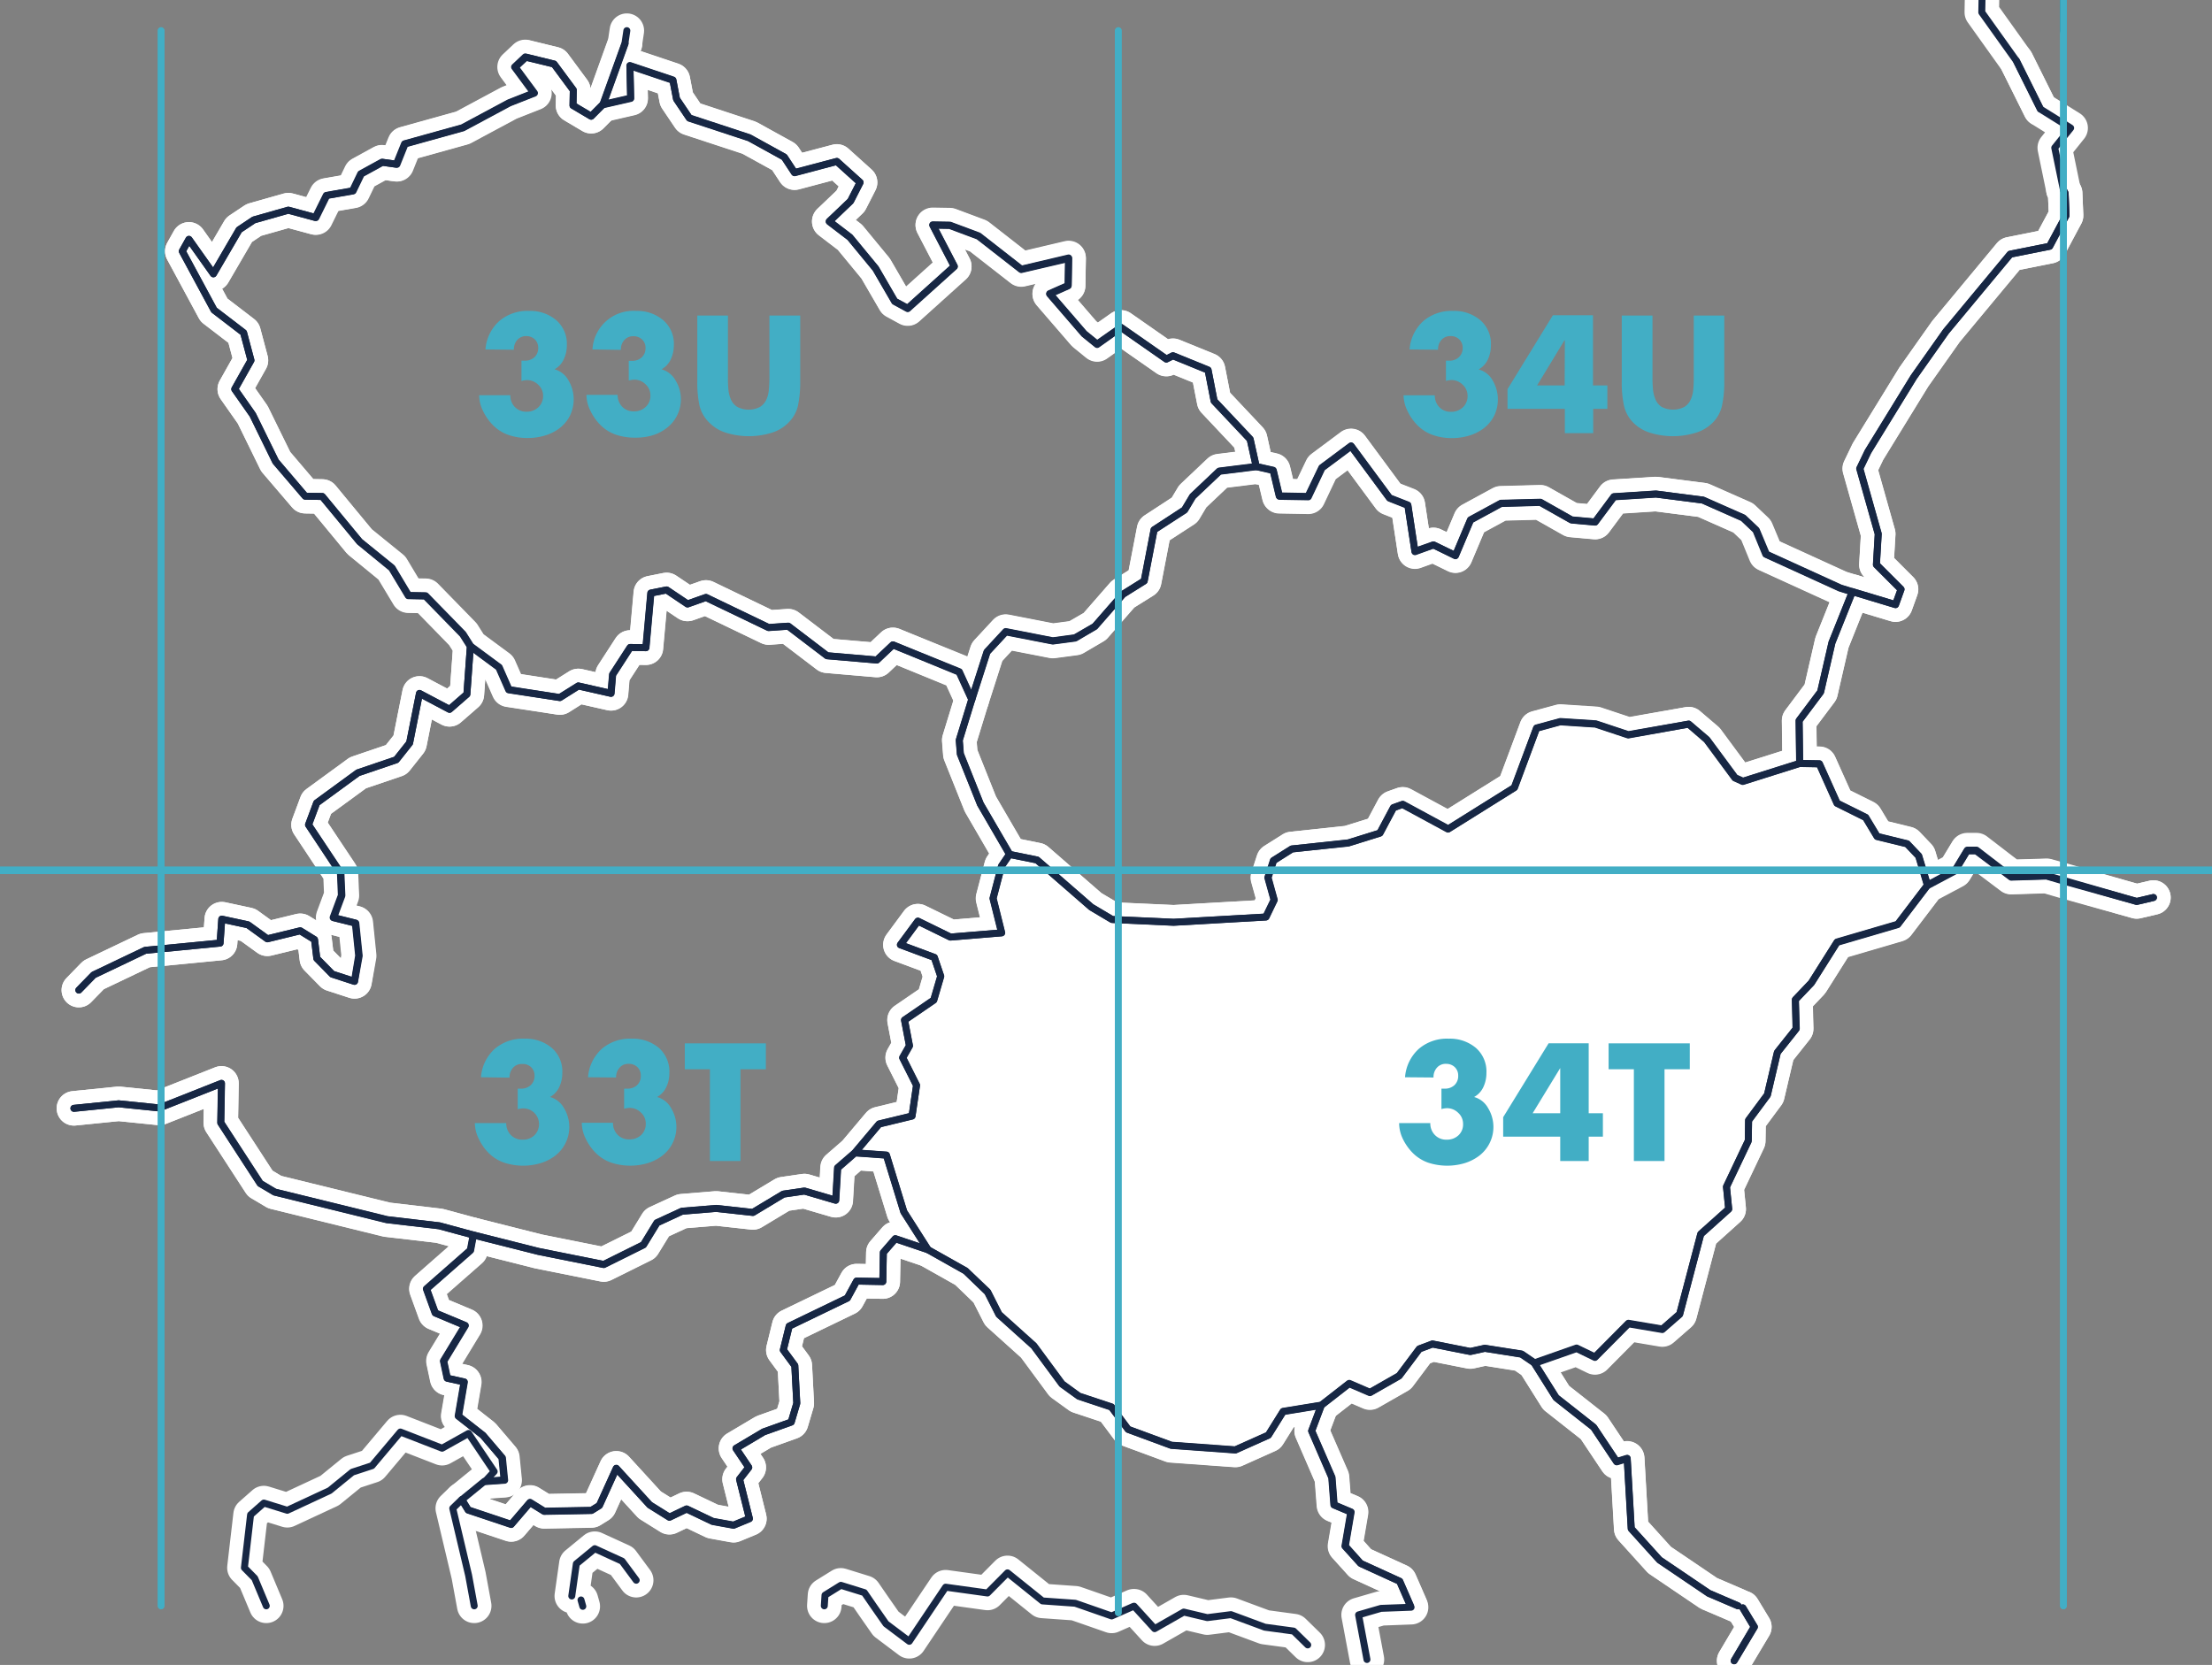 <svg id="Layer_1" data-name="Layer 1" xmlns="http://www.w3.org/2000/svg" viewBox="0 0 449 338"><rect x="0" y="0" width="449" height="338" fill="#808080" stroke="none"/><defs><style>.cls-1{fill:#fff;}.cls-2,.cls-3,.cls-4,.cls-5{fill:none;stroke-linecap:round;stroke-linejoin:round;}.cls-2{stroke:#fff;stroke-width:7px;}.cls-3{stroke:#172744;}.cls-3,.cls-4{stroke-width:1.41px;}.cls-4,.cls-5{stroke:#42aec5;}.cls-5{stroke-width:1.54px;}.cls-6{fill:#42aec5;}</style></defs><path class="cls-1" d="M365.25,156.16l4,.07,3.58,8.05,5.81,2.89L381,171l6.09,1.49,2.36,2.47,1.76,5.94-6,7.89-12.3,3.6-5.2,8.25-3.26,3.42.16,5.9-3.81,4.8-2.05,8.65-3.82,5.14-.07,4.17-4.42,9.34.45,4.53-5.67,5.06-4.28,16.25L337.39,271l-6.9-1.17-6.78,6.83L320,274.85l-8.53,3-2.62-1.78-7.48-1.17-2.94.65L290.71,274l-2.64,1-4.1,5.45-5.92,3.37-4.22-1.81-5.67,4.42-7.74,1.25-3,4.81-6.71,3-13-.93-8.73-3.28-3.38-4.58-6.61-2.2-3.42-2.49-5.72-7.74L202.73,268l-2.31-4.56L196,259.16l-7.64-4.31-4.92-7.73-3.53-11.52-6.38-.46,4.89-5.82,6.69-1.62.93-6.24-2.8-5.61,1.37-2.41-1-5.22,5.94-4.07,1.42-4.84-1.35-3.84-6.87-2.55,3.55-4.8,6.59,3.24,10.4-.86-1.75-7,1.72-6.54,1.64-2.4,5.6,1.14,11,9.57,4.21,2.5,12.51.57,18.68-1.06,1.67-3.45-1.26-4.53,1.13-3.46,3.73-2.37,11.45-1.24,6.42-2,2.75-5.17,1.87-.66,9.23,5,13.45-8.41L311.83,149l4.81-1.31,7.18.48,6.62,2.2,12.28-2.22,3.67,3.2,5.72,7.74,1.59.71Z"/><path class="cls-2" d="M16,201l3-3.08,10.48-5,3.26-.31,11.93-1.16h0l.34-4.86,5.31,1.14,3.94,2.85,6.68-1.63,2.9,1.8h0l.46,3.82,3.13,3.18,4.51,1.47L72.8,194l-.68-6.62-4.5-1.12,1.67-4.49-.19-4.51-.4-.61-6.08-9.23L64.29,163l8.36-6.12,7.77-2.64h0l2.72-3.42,2-10.05L91.25,144l3.52-3.07.7-9.71,5.78,4.27,2,4.55,10.35,1.57,3.77-2.36,6.63,1.5.33-3.82,3.56-5.49,3.2.05,1-11.09,3.2-.64,4.22,2.85,3.74-1.32L156,127.38l4-.27,7.88,6,10.1.87,3.25-3.07,13.49,5.45,2.56,5.6-2.55,8.29.22,2.79L199,163.22l5.95,10.18-1.64,2.4-.23.87-1.48,5.7,1.74,7-10.39.86L186.33,187l-3.54,4.8,6.88,2.56,1.26,3.83L189.52,203l-5.93,4.06,1,5.22-1.38,2.42,2.83,5.6-.9,6.24-6.68,1.62-4.9,5.81L170,237.05l-.38,6.6-6.35-1.86-4.28.63-6.19,3.71-7.44-.82-6.93.57-5.1,2.34-2.73,4.47-8.07,4-13.25-2.66L96,250.7l-6.89-1.86-10.63-1.23L55.73,242l-2.9-1.78-8-12.3.14-8L32.7,224.78l-.37.14-8.24-.84L15,225"/><path class="cls-2" d="M122.38,21.2,128,19.91l-.15-6.61,8.73,2.93.73,3.84,2.6,3.86,12.15,4,7.11,3.94,2.08,3.16,8.62-2.27,4.72,4.25-1.93,3.79L168.32,45l4.2,3.21,5.22,6.34,3.87,6.66,2.64,1.44,9.46-8.52-4.37-8.41,3.46.06,5.82,2.18,8.67,6.76,9.62-2.24-.1,5.55-3.74,1.67,7,8.11,2.63,2.13,4.84-3.45,9.2,6.42,1.35-.67,7.13,2.91,1.22,6.27,7.32,7.77L255,94.75l-7.48.93-5.41,5.12-1.64,2.75-6.2,4-2,10.38-4.32,2.7-5.71,6.54-4,2.37-4.53.6-9.55-1.86-3.8,4.1-3.1,9.67-2.57-5.61-13.42-5.53L178,134l-10.1-.87-7.88-6-4,.28-12.68-6.13-3.74,1.33-4.27-2.85-3.2.64-1,11.09-3.2-.05-3.56,5.5-.32,3.82-6.64-1.51-3.73,2.36L103.33,140l-2-4.55-5.78-4.27L94,128.72l-7.59-7.78-3.46-.06-3.36-5.61L73,109.94l-7.6-9.15-3.46-.06-6-7L51.3,84.2,47.65,79l3.29-5.85-1.49-5.61-6-4.6L37,51l1.37-2.41,4.93,7,5.22-8.94,3-2,7-2L64,44.15l2.22-4.48,5.33-.93,1.66-3.45,4.3-2.36,2.93.41,1.67-4.14,11.76-3.27,9.41-5.05,5.07-2-3.9-5.28,2.17-2.05L112.47,13l3.9,5.28-.06,3.13L120,23.59Z"/><path class="cls-2" d="M16,201l3-3.08,10.48-5,3.26-.3,11.93-1.16.35-4.86,5.31,1.14,3.94,2.85,6.68-1.63,2.9,1.79.47,3.82,3.13,3.19,4.53,1.47.93-5.19-.68-6.62-4.51-1.12,1.68-4.49-.19-4.51-.4-.61-6.18-9.23L64.27,163l8.4-6.12,7.77-2.64,2.71-3.42,2-10.05L91.25,144l3.52-3.06.7-9.71-1.56-2.46L86.33,121l-3.46-.07-3.37-5.6L73,110l-7.56-9.21-3.47-.06-6-7.06L51.3,84.2,47.65,79l3.29-5.85-1.5-5.61-6-4.6L37,51l1.33-2.41,5,7,5.21-8.94,3-2,5.46-1.54,1.53-.43,5.6,1.5,2.21-4.49,5.34-.93,1.66-3.45,4.3-2.36,2.93.41,1.66-4.14,11.77-3.27,9.41-5.05,5.08-2h0l-3.9-5.27h0l2.16-2L112.46,13l3.91,5.28-.06,3.13L120,23.6l2.38-2.4,4.48-12.43.38-2.55"/><path class="cls-2" d="M277.47,336.89l-1.7-9.06,4.54-1.32,6.12-.23-.11-.26-2.18-5-7.93-3.62-3.13-3.52,1.18-6.93-3.44-1.45-.43-5.56-4.13-9.46,1.95-5.18-7.75,1.27-3,4.8-6.7,3-13-.94L229,290.17l-2-2.65-1.41-1.87-6.62-2.2L215.57,281l-5.71-7.74-7.09-6.38-2.31-4.55L196,258l-7.65-4.3-6.62-2.24-2.43,2.8-.11,5.91h0l-5.31-.1L172,263.52l-11.82,5.7L159,274.06l2.34,3.17.4,7.65-1.13,3.81-5.6,2L149.39,294l2.59,3.87-1.87,2.4,2,8-3.21,1.33-4.24-.77-5.29-2.52-3.48,1.67-4-2.5-6.79-7.42-3.42,7.54-1.61,1-9.59.18-2.89-1.79-3.81,4.45-8.73-2.92-1.3-2.11L91.9,306.2l3.22,13.6L96.26,326m71.06,0,.14-2.17,3.22-2,4.77,1.48,1.87,2.72,2.52,3.61,4.73,3.56,4.81-7.17,2.57-3.82,8.5,1.18,4.06-4.09L211.6,325l6.64.47,1.68.58,5.73,2,1.36-.6,3.14-1.38h.06l4.16,4.56,5.91-3.37,4.78,1.13,4.8-.61,6.88,2.55,5.84.79,2.87,2.81M116.06,324l.93-6.54,3.74-3.07,5.55,2.54,2.86,3.87m-11.21,4,.37,1.3"/><path class="cls-2" d="M365.28,155l4,.08,3.59,8,5.81,2.89,2.33,3.86,6.09,1.49,2.35,2.47,1.77,5.94-6,7.89-12.3,3.6-5.21,8.25-3.26,3.42.17,5.91-3.81,4.79-2.06,8.65-3.81,5.14-.07,4.17-4.42,9.34.45,4.53-5.67,5.06-4.28,16.25-3.52,3.07-6.89-1.17-6.78,6.83-3.74-1.8-8.53,3-2.62-1.79-7.48-1.17-2.94.65-7.69-1.53-2.64,1-4.1,5.45-5.92,3.38-4.22-1.82-5.67,4.42-7.75,1.26-3,4.81-6.71,3-13-.94L229,290.18l-3.38-4.58L219,283.41l-3.42-2.5-5.71-7.74-7.09-6.37-2.3-4.56L196,258l-7.64-4.31L183.45,246l-3.54-11.52-6.38-.46,4.9-5.82,6.69-1.62.93-6.24-2.8-5.6,1.37-2.42-1-5.22,5.93-4.06,1.42-4.85-1.34-3.83-6.88-2.56,3.55-4.8,6.6,3.24,10.4-.86-1.75-7,1.72-6.54,1.63-2.4,5.61,1.14,11,9.57,4.22,2.5,12.51.57L257,186.15l1.66-3.45-1.25-4.53,1.12-3.46,3.74-2.36,11.44-1.25,6.43-2,2.75-5.17,1.87-.66,9.23,5,13.45-8.41,4.47-12.08,4.82-1.31,7.18.47,6.61,2.2L342.76,147l3.67,3.19,5.72,7.74,1.59.72Z"/><path class="cls-2" d="M54.05,326l-2.35-5.61-2.09-2.12,1.25-10.76,2.7-2.38,4.76,1.47,8.6-4,4.59-3.74,4-1.31,5.76-6.84L89.74,294l5.37-3,5.2,7.73-1.87,2.05,4-.28-.45-4.52-3.91-4.58-5-3.92,1.18-6.92-3.44-.76-.74-3.48,4.38-7.22-6.07-2.54-1.79-4.9,8.93-7.83.58-3.11-6.88-1.87L78.6,247.59,55.8,242l-3-1.73-8-12.33.14-8L32.7,224.78l-.37.14-8.24-.84L15,225"/><path class="cls-2" d="M418.84,38.55l.35.68.19,4.52-.54,1L416.07,50l-8,1.6L395,67.29l-6.55,9.27-9.31,15.12-1.66,3.45,3.76,13.26-.37,6.25,5,5-1.12,3.11L376,120.11l-2.38-.73-15.06-6.87-2.05-4.89-2.61-2.48-8.19-3.62-9.56-1.21-8.53.55L323.79,106l-4.8-.43L312.67,102l-8,.22-6.18,3.36-3.06,7.24L291,110.63,287.21,112l-1.44-9.4-3.7-1.46-7.8-10.56L268.34,95l-2.77,5.86-5.85-.1-1.25-5.23L255,94.72l-1.24-5.58-7.31-7.76-1.23-6.28-7.13-2.9-1.34.67-9.21-6.42-.55.39-4.3,3-2.62-2.13-7-8.11,3.76-1.67.09-5.56-9.62,2.27-8.66-6.76L192.8,45.7l-3.47-.06,4.38,8.41-9.46,8.52-2.64-1.43-3.87-6.68-5.22-6.33-4.2-3.21,4.33-4.09,1.93-3.78-4.72-4.26-8.56,2.28-2.07-3.16L152.11,28l-12.17-4-2.6-3.86-.74-3.84-8.72-2.93.15,6.61-5.62,1.29,4.48-12.43"/><path class="cls-2" d="M409.28,12.31l4.88,9.81"/><path class="cls-2" d="M353.74,326.41l2.33,3.86L352,337.15l4.11-6.88Z"/><path class="cls-2" d="M352.8,326l-5.93-2.51-10-6.77-5.74-6.35-.82-14.26-2.14.66-4.67-7-7.62-6-4.4-7,8.57-3,3.7,1.8,6.77-6.83,6.9,1.17,3.52-3.07,4.28-16.26,5.68-5.11-.46-4.52,4.43-9.3.06-4.17,3.82-5.15,2-8.64,3.81-4.79-.15-5.92,3.25-3.41,5.2-8.25,12.31-3.61,6-7.88h0l5.64-3,.05-.08,2.42-4,1.87,0,5.33,4h0l1.75,1.32,7.19-.22,3.41,1L433.72,183l3.4-.8"/><path class="cls-2" d="M286.28,326l-2.19-5-7.92-3.62L273,313.89l1.18-6.93-3.43-1.45-.43-5.56-4.09-9.46,1.95-5.18,5.66-4.41,4.23,1.82,5.92-3.38,4.09-5.48,2.68-1,7.69,1.52,2.94-.65,7.43,1.18,2.63,1.79,4.4,7,7.62,6,4.67,7,2.14-.66.82,14.26,5.74,6.35,10,6.77L352.8,326"/><path class="cls-2" d="M356.07,330.27,352,337.15l4.11-6.88-2.32-3.86Z"/><path class="cls-2" d="M376,120.12l-4.16,10.34-2.3,10-4.36,5.83.11,8.68-11.5,3.62-1.59-.72-5.72-7.74L342.79,147l-12.29,2.21-6.61-2.2-7.19-.47-4.81,1.31-4.53,12.06-13.45,8.41-9.23-5-1.87.67-2.75,5.16-6.4,2-11.46,1.19-3.74,2.36-1.12,3.46,1.26,4.53-1.69,3.48-18.68,1.07-12.51-.57-4.21-2.51-11-9.57-5.6-1.14L199,163.23l-4.08-10.15-.22-2.81,2.54-8.29,3.1-9.67,3.8-4.1,9.55,1.87,4.53-.61,4-2.29,5.71-6.54,4.31-2.7,2-10.38,6.2-4.07,1.64-2.74,5.41-5.12,7.48-.94,3.44.76,1.24,5.22,5.85.11,2.81-5.85,5.93-4.42,7.8,10.55,3.74,1.46,1.43,9.4,3.73-1.31,4.5,2.15,3.05-7.24,6.18-3.36,8-.21,6.33,3.58,4.78.43,3.81-5.14,8.53-.54,9.49,1.24,8.18,3.62,2.62,2.48,2,4.89,15.05,6.87,2.38.74Z"/><path class="cls-2" d="M188.37,253.7l-6.63-2.23-2.43,2.8-.11,5.9-5.32-.1L172,263.52l-11.8,5.7L159,274.07l2.33,3.17.4,7.64-1.13,3.81-5.6,2-5.61,3.37,2.6,3.86-1.87,2.4,2,8-3.22,1.33-4.24-.77-5.28-2.52-3.5,1.67-4-2.5-6.79-7.42-3.43,7.54-1.61,1-9.59.18-2.89-1.78-3.81,4.44-8.73-2.92-1.3-2.11,4.59-3.74,4-.28-.45-4.52L98,291.37l-5-3.91,1.19-6.93-3.45-.76L90,276.29l4.39-7.22-6.08-2.54-1.77-4.89,8.92-7.84.59-3.11,13.26,3.37,13.26,2.66,8.05-4,2.75-4.47,5.08-2.36,6.93-.57,7.48.82,6.18-3.73,4.27-.62,6.35,1.87.39-6.54,3.51-3.07,6.38.46L183.47,246l4.93,7.73Z"/><path class="cls-2" d="M418.84-20.79l-3.73,4.72L410-12l-2.91-1.79-5-1.13-3,1.69.18,4.86L402.35-2l-.08,4.51,2.67,3.74,4.35,6.09,4.88,9.81,6.14,3.83L417.08,30l1.76,8.55.35.68.19,4.52-.54,1L416,50l-8,1.6L395,67.29l-6.54,9.27-9.27,15.11-1.66,3.45,3.73,13.26-.37,6.25,5,5-1.12,3.11L376,120.1l-4.13,10.36-2.3,10-4.37,5.82.12,8.69,4,.07,3.59,8,5.8,2.88,2.33,3.87h0l6.09,1.49,2.35,2.47.85,2.8.93,3.11h0l5.6-3h0l.05-.08,2.42-4h1.87l5.34,4.11h0l1.75,1.32,7.19-.22,3.41.94L433.71,183l3.4-.8"/><path class="cls-2" d="M285.2,218.69a8.64,8.64,0,0,1,2.8-5.77,8.78,8.78,0,0,1,6.09-2.06,8.16,8.16,0,0,1,5.48,1.86,6.37,6.37,0,0,1,2.15,5.11,6.63,6.63,0,0,1-.63,2.87,4.43,4.43,0,0,1-1.87,2,4.66,4.66,0,0,1,2.85,2.27,7.35,7.35,0,0,1-1.81,9.65,9.5,9.5,0,0,1-3,1.52,12.44,12.44,0,0,1-7.42-.13,8.36,8.36,0,0,1-3.18-2.06,10.6,10.6,0,0,1-1.93-2.8A7.38,7.38,0,0,1,284,228h6.33a3.3,3.3,0,0,0,.94,2.42,3.14,3.14,0,0,0,2.39.94,3.36,3.36,0,0,0,2.39-.89,3,3,0,0,0,.93-2.31,3,3,0,0,0-1-2.26,3.22,3.22,0,0,0-2.31-.93,4.36,4.36,0,0,0-1.08.18V221h.64a2.78,2.78,0,0,0,2-.71,2.51,2.51,0,0,0,.76-1.92,2.33,2.33,0,0,0-.7-1.74,2.45,2.45,0,0,0-1.74-.66,2.32,2.32,0,0,0-1.87.77,2.84,2.84,0,0,0-.7,2Z"/><path class="cls-2" d="M325.36,226v4.75h-2.88v4.94H316.7v-4.94H305.12V226.8l9.22-15h8.14V226Zm-8.66-9.18h0L311.1,226h5.6Z"/><path class="cls-2" d="M337.87,235.69h-6.22V217.07h-5.13v-5.26H343v5.26h-5.13Z"/><path class="cls-3" d="M16,201l3-3.08,10.48-5,3.26-.31,11.93-1.16h0l.34-4.86,5.31,1.14,3.94,2.85,6.68-1.63,2.9,1.8h0l.46,3.82,3.13,3.18,4.51,1.47L72.8,194l-.68-6.62-4.5-1.12,1.67-4.49-.19-4.51-.4-.61-6.08-9.23L64.29,163l8.36-6.12,7.77-2.64h0l2.72-3.42,2-10.05L91.25,144l3.52-3.07.7-9.71,5.78,4.27,2,4.55,10.35,1.57,3.77-2.36,6.63,1.5.33-3.82,3.56-5.49,3.2.05,1-11.09,3.2-.64,4.22,2.85,3.74-1.32L156,127.38l4-.27,7.88,6,10.1.87,3.25-3.07,13.49,5.45,2.56,5.6-2.55,8.29.22,2.79L199,163.22l5.95,10.18-1.64,2.4-.23.87-1.48,5.7,1.74,7-10.39.86L186.33,187l-3.54,4.8,6.88,2.56,1.26,3.83L189.52,203l-5.93,4.06,1,5.22-1.38,2.42,2.83,5.6-.9,6.24-6.68,1.62-4.9,5.81L170,237.05l-.38,6.6-6.35-1.86-4.28.63-6.19,3.71-7.44-.82-6.93.57-5.1,2.34-2.73,4.47-8.07,4-13.25-2.66L96,250.7l-6.89-1.86-10.63-1.23L55.73,242l-2.9-1.78-8-12.3.14-8L32.7,224.78l-.37.14-8.24-.84L15,225"/><path class="cls-3" d="M122.38,21.2,128,19.91l-.15-6.61,8.73,2.93.73,3.84,2.6,3.86,12.15,4,7.11,3.94,2.08,3.16,8.62-2.27,4.72,4.25-1.93,3.79L168.32,45l4.2,3.21,5.22,6.34,3.87,6.66,2.64,1.44,9.46-8.52-4.37-8.41,3.46.06,5.82,2.18,8.67,6.76,9.62-2.24-.1,5.55-3.74,1.67,7,8.11,2.63,2.13,4.84-3.45,9.2,6.42,1.35-.67,7.13,2.91,1.22,6.27,7.32,7.77L255,94.75l-7.48.93-5.41,5.12-1.64,2.75-6.2,4-2,10.38-4.32,2.7-5.71,6.54-4,2.37-4.53.6-9.55-1.86-3.8,4.1-3.1,9.67-2.57-5.61-13.42-5.53L178,134l-10.1-.87-7.88-6-4,.28-12.68-6.13-3.74,1.33-4.27-2.85-3.2.64-1,11.09-3.2-.05-3.56,5.5-.32,3.82-6.64-1.51-3.73,2.36L103.33,140l-2-4.55-5.78-4.27L94,128.72l-7.59-7.78-3.46-.06-3.36-5.61L73,109.94l-7.6-9.15-3.46-.06-6-7L51.3,84.2,47.65,79l3.29-5.85-1.49-5.61-6-4.6L37,51l1.37-2.41,4.93,7,5.22-8.94,3-2,7-2L64,44.15l2.22-4.48,5.33-.93,1.66-3.45,4.3-2.36,2.93.41,1.67-4.14,11.76-3.27,9.41-5.05,5.07-2-3.9-5.28,2.17-2.05L112.47,13l3.9,5.28-.06,3.13L120,23.59Z"/><path class="cls-3" d="M16,201l3-3.08,10.48-5,3.26-.3,11.93-1.16.35-4.86,5.31,1.14,3.94,2.85,6.68-1.63,2.9,1.79.47,3.82,3.13,3.19,4.53,1.47.93-5.19-.68-6.62-4.51-1.12,1.68-4.49-.19-4.51-.4-.61-6.18-9.23L64.27,163l8.4-6.12,7.77-2.64,2.71-3.42,2-10.05L91.25,144l3.52-3.06.7-9.71-1.56-2.46L86.33,121l-3.46-.07-3.37-5.6L73,110l-7.56-9.21-3.47-.06-6-7.06L51.3,84.2,47.65,79l3.29-5.85-1.5-5.61-6-4.6L37,51l1.33-2.41,5,7,5.21-8.94,3-2,5.46-1.54,1.53-.43,5.6,1.5,2.21-4.49,5.34-.93,1.66-3.45,4.3-2.36,2.93.41,1.66-4.14,11.77-3.27,9.41-5.05,5.08-2h0l-3.9-5.27h0l2.16-2L112.46,13l3.91,5.28-.06,3.13L120,23.6l2.38-2.4,4.48-12.43.38-2.55"/><path class="cls-3" d="M277.47,336.89l-1.7-9.06,4.54-1.32,6.12-.23-.11-.26-2.18-5-7.93-3.62-3.13-3.52,1.18-6.93-3.44-1.45-.43-5.56-4.13-9.46,1.95-5.18-7.75,1.27-3,4.8-6.7,3-13-.94L229,290.17l-2-2.65-1.41-1.87-6.62-2.2L215.57,281l-5.71-7.74-7.09-6.38-2.31-4.55L196,258l-7.65-4.3-6.62-2.24-2.43,2.8-.11,5.91h0l-5.31-.1L172,263.52l-11.82,5.7L159,274.06l2.34,3.17.4,7.65-1.13,3.81-5.6,2L149.39,294l2.59,3.87-1.87,2.4,2,8-3.21,1.33-4.24-.77-5.29-2.52-3.48,1.67-4-2.5-6.79-7.42-3.42,7.54-1.61,1-9.59.18-2.89-1.79-3.81,4.45-8.73-2.92-1.3-2.11L91.9,306.2l3.22,13.6L96.26,326m71.06,0,.14-2.17,3.22-2,4.77,1.48,1.87,2.72,2.52,3.61,4.73,3.56,4.81-7.17,2.57-3.82,8.5,1.18,4.06-4.09L211.6,325l6.64.47,1.68.58,5.73,2,1.36-.6,3.14-1.38h.06l4.16,4.56,5.91-3.37,4.78,1.13,4.8-.61,6.88,2.55,5.84.79,2.87,2.81M116.06,324l.93-6.54,3.74-3.07,5.55,2.54,2.86,3.87m-11.21,4,.37,1.3"/><path class="cls-3" d="M365.28,155l4,.08,3.59,8,5.81,2.89,2.33,3.86,6.09,1.49,2.35,2.47,1.77,5.94-6,7.89-12.3,3.6-5.21,8.25-3.26,3.42.17,5.91-3.81,4.79-2.06,8.65-3.81,5.14-.07,4.17-4.42,9.34.45,4.53-5.67,5.06-4.28,16.25-3.52,3.07-6.89-1.17-6.78,6.83-3.74-1.8-8.53,3-2.62-1.79-7.48-1.17-2.94.65-7.69-1.53-2.64,1-4.1,5.45-5.92,3.38-4.22-1.82-5.67,4.42-7.75,1.26-3,4.81-6.71,3-13-.94L229,290.18l-3.38-4.58L219,283.41l-3.42-2.5-5.71-7.74-7.09-6.37-2.3-4.56L196,258l-7.64-4.31L183.45,246l-3.54-11.52-6.38-.46,4.9-5.82,6.69-1.62.93-6.24-2.8-5.6,1.37-2.42-1-5.22,5.93-4.06,1.42-4.85-1.34-3.83-6.88-2.56,3.55-4.8,6.6,3.24,10.4-.86-1.75-7,1.72-6.54,1.63-2.4,5.61,1.14,11,9.57,4.22,2.5,12.51.57L257,186.15l1.66-3.45-1.25-4.53,1.12-3.46,3.74-2.36,11.44-1.25,6.43-2,2.75-5.17,1.87-.66,9.23,5,13.45-8.41,4.47-12.08,4.82-1.31,7.18.47,6.61,2.2L342.76,147l3.67,3.19,5.72,7.74,1.59.72Z"/><path class="cls-3" d="M54.05,326l-2.35-5.61-2.09-2.12,1.25-10.76,2.7-2.38,4.76,1.47,8.6-4,4.59-3.74,4-1.31,5.76-6.84L89.74,294l5.37-3,5.2,7.73-1.87,2.05,4-.28-.45-4.52-3.91-4.58-5-3.92,1.18-6.92-3.44-.76-.74-3.48,4.38-7.22-6.07-2.54-1.79-4.9,8.93-7.83.58-3.11-6.88-1.87L78.6,247.59,55.8,242l-3-1.73-8-12.33.14-8L32.7,224.78l-.37.14-8.24-.84L15,225"/><path class="cls-3" d="M418.84,38.55l.35.68.19,4.52-.54,1L416.07,50l-8,1.6L395,67.29l-6.55,9.27-9.31,15.12-1.66,3.45,3.76,13.26-.37,6.25,5,5-1.12,3.11L376,120.11l-2.38-.73-15.06-6.87-2.05-4.89-2.61-2.48-8.19-3.62-9.56-1.21-8.53.55L323.79,106l-4.8-.43L312.67,102l-8,.22-6.18,3.36-3.06,7.24L291,110.63,287.21,112l-1.44-9.4-3.7-1.46-7.8-10.56L268.34,95l-2.77,5.86-5.85-.1-1.25-5.23L255,94.72l-1.24-5.58-7.31-7.76-1.23-6.28-7.13-2.9-1.34.67-9.21-6.42-.55.39-4.3,3-2.62-2.13-7-8.11,3.76-1.67.09-5.56-9.62,2.27-8.66-6.76L192.8,45.7l-3.47-.06,4.38,8.41-9.46,8.52-2.64-1.43-3.87-6.68-5.22-6.33-4.2-3.21,4.33-4.09,1.93-3.78-4.72-4.26-8.56,2.28-2.07-3.16L152.11,28l-12.17-4-2.6-3.86-.74-3.84-8.72-2.93.15,6.61-5.62,1.29,4.48-12.43"/><path class="cls-3" d="M409.28,12.31l4.88,9.81"/><path class="cls-3" d="M353.74,326.41l2.33,3.86L352,337.15l4.11-6.88Z"/><path class="cls-3" d="M352.8,326l-5.93-2.51-10-6.77-5.74-6.35-.82-14.26-2.14.66-4.67-7-7.62-6-4.4-7,8.57-3,3.7,1.8,6.77-6.83,6.9,1.17,3.52-3.07,4.28-16.26,5.68-5.11-.46-4.52,4.43-9.3.06-4.17,3.82-5.15,2-8.64,3.81-4.79-.15-5.92,3.25-3.41,5.2-8.25,12.31-3.61,6-7.88h0l5.64-3,.05-.08,2.42-4,1.87,0,5.33,4h0l1.75,1.32,7.19-.22,3.41,1L433.72,183l3.4-.8"/><path class="cls-3" d="M286.28,326l-2.19-5-7.92-3.62L273,313.89l1.18-6.93-3.43-1.45-.43-5.56-4.09-9.46,1.95-5.18,5.66-4.41,4.23,1.82,5.92-3.38,4.09-5.48,2.68-1,7.69,1.52,2.94-.65,7.43,1.18,2.63,1.79,4.4,7,7.62,6,4.67,7,2.14-.66.82,14.26,5.74,6.35,10,6.77L352.8,326"/><path class="cls-3" d="M356.07,330.27,352,337.15l4.11-6.88-2.32-3.86Z"/><path class="cls-3" d="M376,120.12l-4.16,10.34-2.3,10-4.36,5.83.11,8.68-11.5,3.62-1.59-.72-5.72-7.74L342.79,147l-12.29,2.21-6.61-2.2-7.19-.47-4.81,1.31-4.53,12.06-13.45,8.41-9.23-5-1.87.67-2.75,5.16-6.4,2-11.46,1.19-3.74,2.36-1.12,3.46,1.26,4.53-1.69,3.48-18.68,1.07-12.51-.57-4.21-2.51-11-9.57-5.6-1.14L199,163.23l-4.08-10.15-.22-2.81,2.54-8.29,3.1-9.67,3.8-4.1,9.55,1.87,4.53-.61,4-2.29,5.71-6.54,4.31-2.7,2-10.38,6.2-4.07,1.64-2.74,5.41-5.12,7.48-.94,3.44.76,1.24,5.22,5.85.11,2.81-5.85,5.93-4.42,7.8,10.55,3.74,1.46,1.43,9.4,3.73-1.31,4.5,2.15,3.05-7.24,6.18-3.36,8-.21,6.33,3.58,4.78.43,3.81-5.14,8.53-.54,9.49,1.24,8.18,3.62,2.62,2.48,2,4.89,15.05,6.87,2.38.74Z"/><path class="cls-3" d="M188.37,253.7l-6.63-2.23-2.43,2.8-.11,5.9-5.32-.1L172,263.52l-11.8,5.7L159,274.07l2.33,3.17.4,7.64-1.13,3.81-5.6,2-5.61,3.37,2.6,3.86-1.87,2.4,2,8-3.22,1.33-4.24-.77-5.28-2.52-3.5,1.67-4-2.5-6.79-7.42-3.43,7.54-1.61,1-9.59.18-2.89-1.78-3.81,4.44-8.73-2.92-1.3-2.11,4.59-3.74,4-.28-.45-4.52L98,291.37l-5-3.91,1.19-6.93-3.45-.76L90,276.29l4.39-7.22-6.08-2.54-1.77-4.89,8.92-7.84.59-3.11,13.26,3.37,13.26,2.66,8.05-4,2.75-4.47,5.08-2.36,6.93-.57,7.48.82,6.18-3.73,4.27-.62,6.35,1.87.39-6.54,3.51-3.07,6.38.46L183.47,246l4.93,7.73Z"/><path class="cls-3" d="M418.84,6.22v-27l-3.73,4.72L410-12l-2.91-1.79-5-1.13-3,1.69.18,4.86L402.35-2l-.08,4.51,2.67,3.74,4.35,6.09,4.88,9.81,6.14,3.83L417.08,30l1.76,8.55.35.68.19,4.52-.54,1L416,50l-8,1.6L395,67.29l-6.54,9.27-9.27,15.11-1.66,3.45,3.73,13.26-.37,6.25,5,5-1.12,3.11L376,120.1l-4.13,10.36-2.3,10-4.37,5.82.12,8.69,4,.07,3.59,8,5.8,2.88,2.33,3.87h0l6.09,1.49,2.35,2.47.85,2.8.93,3.11h0l5.6-3h0l.05-.08,2.42-4h1.87l5.34,4.11h0l1.75,1.32,7.19-.22,3.41.94L433.71,183l3.4-.8"/><path class="cls-4" d="M32.7,326V6.22"/><path class="cls-4" d="M227,327.4V6.22"/><path class="cls-4" d="M418.84,326V-20.79"/><path class="cls-5" d="M-7.72,176.67H464"/><path class="cls-6" d="M98.54,70.94a8.61,8.61,0,0,1,2.81-5.77,8.78,8.78,0,0,1,6.08-2.05A8.12,8.12,0,0,1,112.91,65a6.35,6.35,0,0,1,2.15,5.1,6.64,6.64,0,0,1-.64,2.87,4.36,4.36,0,0,1-1.86,2,4.58,4.58,0,0,1,2.84,2.27,7.54,7.54,0,0,1,.29,7.14,7.2,7.2,0,0,1-2.07,2.51,9,9,0,0,1-3,1.52,11.93,11.93,0,0,1-3.46.51,11.76,11.76,0,0,1-4-.64,8.17,8.17,0,0,1-3.18-2.06,10.63,10.63,0,0,1-1.94-2.8,7.36,7.36,0,0,1-.78-3.19h6.33a3.32,3.32,0,0,0,.94,2.42,3.19,3.19,0,0,0,2.39.93,3.36,3.36,0,0,0,2.39-.93,3.11,3.11,0,0,0,.93-2.32,3,3,0,0,0-1-2.24,3.28,3.28,0,0,0-2.31-.93,4.37,4.37,0,0,0-1.08.19V73.22h.64a2.83,2.83,0,0,0,2-.71,2.53,2.53,0,0,0,.76-1.87,2.34,2.34,0,0,0-.7-1.75,2.45,2.45,0,0,0-1.74-.66A2.37,2.37,0,0,0,105,69a2.87,2.87,0,0,0-.69,2Z"/><path class="cls-6" d="M120.26,70.94a8.31,8.31,0,0,1,8.89-7.82A8.08,8.08,0,0,1,134.62,65a6.31,6.31,0,0,1,2.16,5.1,6.78,6.78,0,0,1-.63,2.87,4.43,4.43,0,0,1-1.87,2,4.66,4.66,0,0,1,2.85,2.27,7.32,7.32,0,0,1-1.8,9.65,8.9,8.9,0,0,1-3,1.52,12.08,12.08,0,0,1-3.44.44,11.74,11.74,0,0,1-3.94-.63,8.32,8.32,0,0,1-3.19-2.06,10.6,10.6,0,0,1-1.93-2.8,7.27,7.27,0,0,1-.79-3.2h6.33a3.36,3.36,0,0,0,.94,2.42,3.17,3.17,0,0,0,2.39.93,3.32,3.32,0,0,0,2.39-.93,3,3,0,0,0,.93-2.32,3,3,0,0,0-1-2.26,3.2,3.2,0,0,0-2.31-.93,5,5,0,0,0-1.08.18v-4h.64a2.78,2.78,0,0,0,2-.71,2.49,2.49,0,0,0,.76-1.87,2.26,2.26,0,0,0-.7-1.75,2.41,2.41,0,0,0-1.73-.66,2.35,2.35,0,0,0-1.87.77,2.79,2.79,0,0,0-.7,2Z"/><path class="cls-6" d="M162.43,64.06V77.5a23,23,0,0,1-.46,4.89,7.11,7.11,0,0,1-2.05,3.53,8.16,8.16,0,0,1-3.51,2,15.68,15.68,0,0,1-8.8,0,8.12,8.12,0,0,1-3.51-2,7.17,7.17,0,0,1-2.1-3.52,22.33,22.33,0,0,1-.46-4.89V64.06h6.22V76.64a23.22,23.22,0,0,0,.1,2.5,6.75,6.75,0,0,0,.52,2,3.35,3.35,0,0,0,1.29,1.47,5,5,0,0,0,4.59,0,3.44,3.44,0,0,0,1.29-1.46,6,6,0,0,0,.51-2q.12-1.26.12-2.52V64.06Z"/><path class="cls-6" d="M286.12,70.94a8.6,8.6,0,0,1,2.8-5.77A8.81,8.81,0,0,1,295,63.12,8.12,8.12,0,0,1,300.48,65a6.3,6.3,0,0,1,2.15,5.1A6.63,6.63,0,0,1,302,73a4.43,4.43,0,0,1-1.87,2A4.6,4.6,0,0,1,303,77.26a7.59,7.59,0,0,1,.29,7.14,7.52,7.52,0,0,1-2.07,2.51,9.19,9.19,0,0,1-3,1.52,11.93,11.93,0,0,1-3.46.51,11.46,11.46,0,0,1-3.94-.64,8.21,8.21,0,0,1-3.19-2.06,10.6,10.6,0,0,1-1.93-2.8,7.52,7.52,0,0,1-.8-3.19h6.34a3.36,3.36,0,0,0,.93,2.42,3.19,3.19,0,0,0,2.39.93,3.4,3.4,0,0,0,2.4-.93,3.11,3.11,0,0,0,.93-2.32,3,3,0,0,0-1-2.26,3.23,3.23,0,0,0-2.31-.94,4.37,4.37,0,0,0-1.08.19V73.22h.63a2.76,2.76,0,0,0,2-.71,2.5,2.5,0,0,0,.77-1.87,2.34,2.34,0,0,0-.7-1.75,2.43,2.43,0,0,0-1.74-.66,2.38,2.38,0,0,0-1.87.77,2.83,2.83,0,0,0-.69,2Z"/><path class="cls-6" d="M326.27,78.25V83h-2.88v4.93h-5.75V83H306v-4l9.21-15h8.14V78.25Zm-8.63-9.18h-.07L312,78.25h5.6Z"/><path class="cls-6" d="M350,64.06V77.5a21.74,21.74,0,0,1-.47,4.89,7,7,0,0,1-2,3.53,8.17,8.17,0,0,1-3.56,2,15.68,15.68,0,0,1-8.8,0,8.25,8.25,0,0,1-3.52-2,7.1,7.1,0,0,1-2-3.53,21.73,21.73,0,0,1-.46-4.89V64.06h6.24V76.64a23.23,23.23,0,0,0,.11,2.5,6.75,6.75,0,0,0,.52,2,3.35,3.35,0,0,0,1.24,1.47,5.06,5.06,0,0,0,4.59,0,3.35,3.35,0,0,0,1.28-1.46,6.33,6.33,0,0,0,.53-2c.08-.84.11-1.68.11-2.52V64.06Z"/><path class="cls-6" d="M97.63,218.69a8.6,8.6,0,0,1,2.8-5.77,8.76,8.76,0,0,1,6.08-2.06,8.16,8.16,0,0,1,5.48,1.86,6.32,6.32,0,0,1,2.15,5.11,6.63,6.63,0,0,1-.63,2.87,4.43,4.43,0,0,1-1.87,2,4.66,4.66,0,0,1,2.85,2.27,7.36,7.36,0,0,1-1.8,9.65,9.29,9.29,0,0,1-3,1.52,12.44,12.44,0,0,1-7.42-.13A8.36,8.36,0,0,1,99.12,234a10.21,10.21,0,0,1-1.93-2.8,7.25,7.25,0,0,1-.8-3.2h6.37a3.34,3.34,0,0,0,.94,2.42,3.16,3.16,0,0,0,2.39.94,3.34,3.34,0,0,0,2.39-.89,3.21,3.21,0,0,0,0-4.53l0,0a3.19,3.19,0,0,0-2.3-.93,4,4,0,0,0-1.09.18V221h.64a2.78,2.78,0,0,0,2-.71,2.52,2.52,0,0,0,.77-1.92,2.32,2.32,0,0,0-.71-1.74A2.41,2.41,0,0,0,106,216a2.32,2.32,0,0,0-1.87.77,2.84,2.84,0,0,0-.7,2Z"/><path class="cls-6" d="M119.36,218.69a8.64,8.64,0,0,1,2.8-5.77,8.77,8.77,0,0,1,6.08-2.06,8.17,8.17,0,0,1,5.49,1.86,6.4,6.4,0,0,1,2.14,5.11,6.49,6.49,0,0,1-.63,2.87,4.38,4.38,0,0,1-1.87,2,4.62,4.62,0,0,1,2.86,2.27,7.36,7.36,0,0,1-1.81,9.65,9.45,9.45,0,0,1-3,1.52A12.41,12.41,0,0,1,124,236a8.32,8.32,0,0,1-3.19-2.06,10.6,10.6,0,0,1-1.93-2.8,7.41,7.41,0,0,1-.79-3.2h6.34a3.33,3.33,0,0,0,.93,2.42,3.16,3.16,0,0,0,2.39.94,3.37,3.37,0,0,0,2.4-.89,3.07,3.07,0,0,0,.93-2.31,3,3,0,0,0-1-2.26,3.24,3.24,0,0,0-2.32-.93,4.36,4.36,0,0,0-1.07.18V221h.63a2.8,2.8,0,0,0,2-.71,2.5,2.5,0,0,0,.75-1.92,2.32,2.32,0,0,0-.69-1.74,2.45,2.45,0,0,0-1.75-.66,2.3,2.3,0,0,0-1.86.77,2.81,2.81,0,0,0-.71,2Z"/><path class="cls-6" d="M150.3,235.69h-6.2V217.07H139v-5.26h16.46v5.26H150.3Z"/><path class="cls-6" d="M285.2,218.69a8.64,8.64,0,0,1,2.8-5.77,8.78,8.78,0,0,1,6.09-2.06,8.16,8.16,0,0,1,5.48,1.86,6.37,6.37,0,0,1,2.15,5.11,6.63,6.63,0,0,1-.63,2.87,4.43,4.43,0,0,1-1.87,2,4.66,4.66,0,0,1,2.85,2.27,7.35,7.35,0,0,1-1.81,9.65,9.5,9.5,0,0,1-3,1.52,12.44,12.44,0,0,1-7.42-.13,8.36,8.36,0,0,1-3.18-2.06,10.6,10.6,0,0,1-1.93-2.8A7.38,7.38,0,0,1,284,228h6.33a3.3,3.3,0,0,0,.94,2.42,3.14,3.14,0,0,0,2.39.94,3.36,3.36,0,0,0,2.39-.89,3,3,0,0,0,.93-2.31,3,3,0,0,0-1-2.26,3.22,3.22,0,0,0-2.31-.93,4.36,4.36,0,0,0-1.08.18V221h.64a2.78,2.78,0,0,0,2-.71,2.51,2.51,0,0,0,.76-1.92,2.33,2.33,0,0,0-.7-1.74,2.45,2.45,0,0,0-1.74-.66,2.32,2.32,0,0,0-1.87.77,2.84,2.84,0,0,0-.7,2Z"/><path class="cls-6" d="M325.36,226v4.75h-2.88v4.94H316.7v-4.94H305.12V226.8l9.22-15h8.14V226Zm-8.66-9.18h0L311.1,226h5.6Z"/><path class="cls-6" d="M337.87,235.69h-6.22V217.07h-5.13v-5.26H343v5.26h-5.13Z"/></svg>
